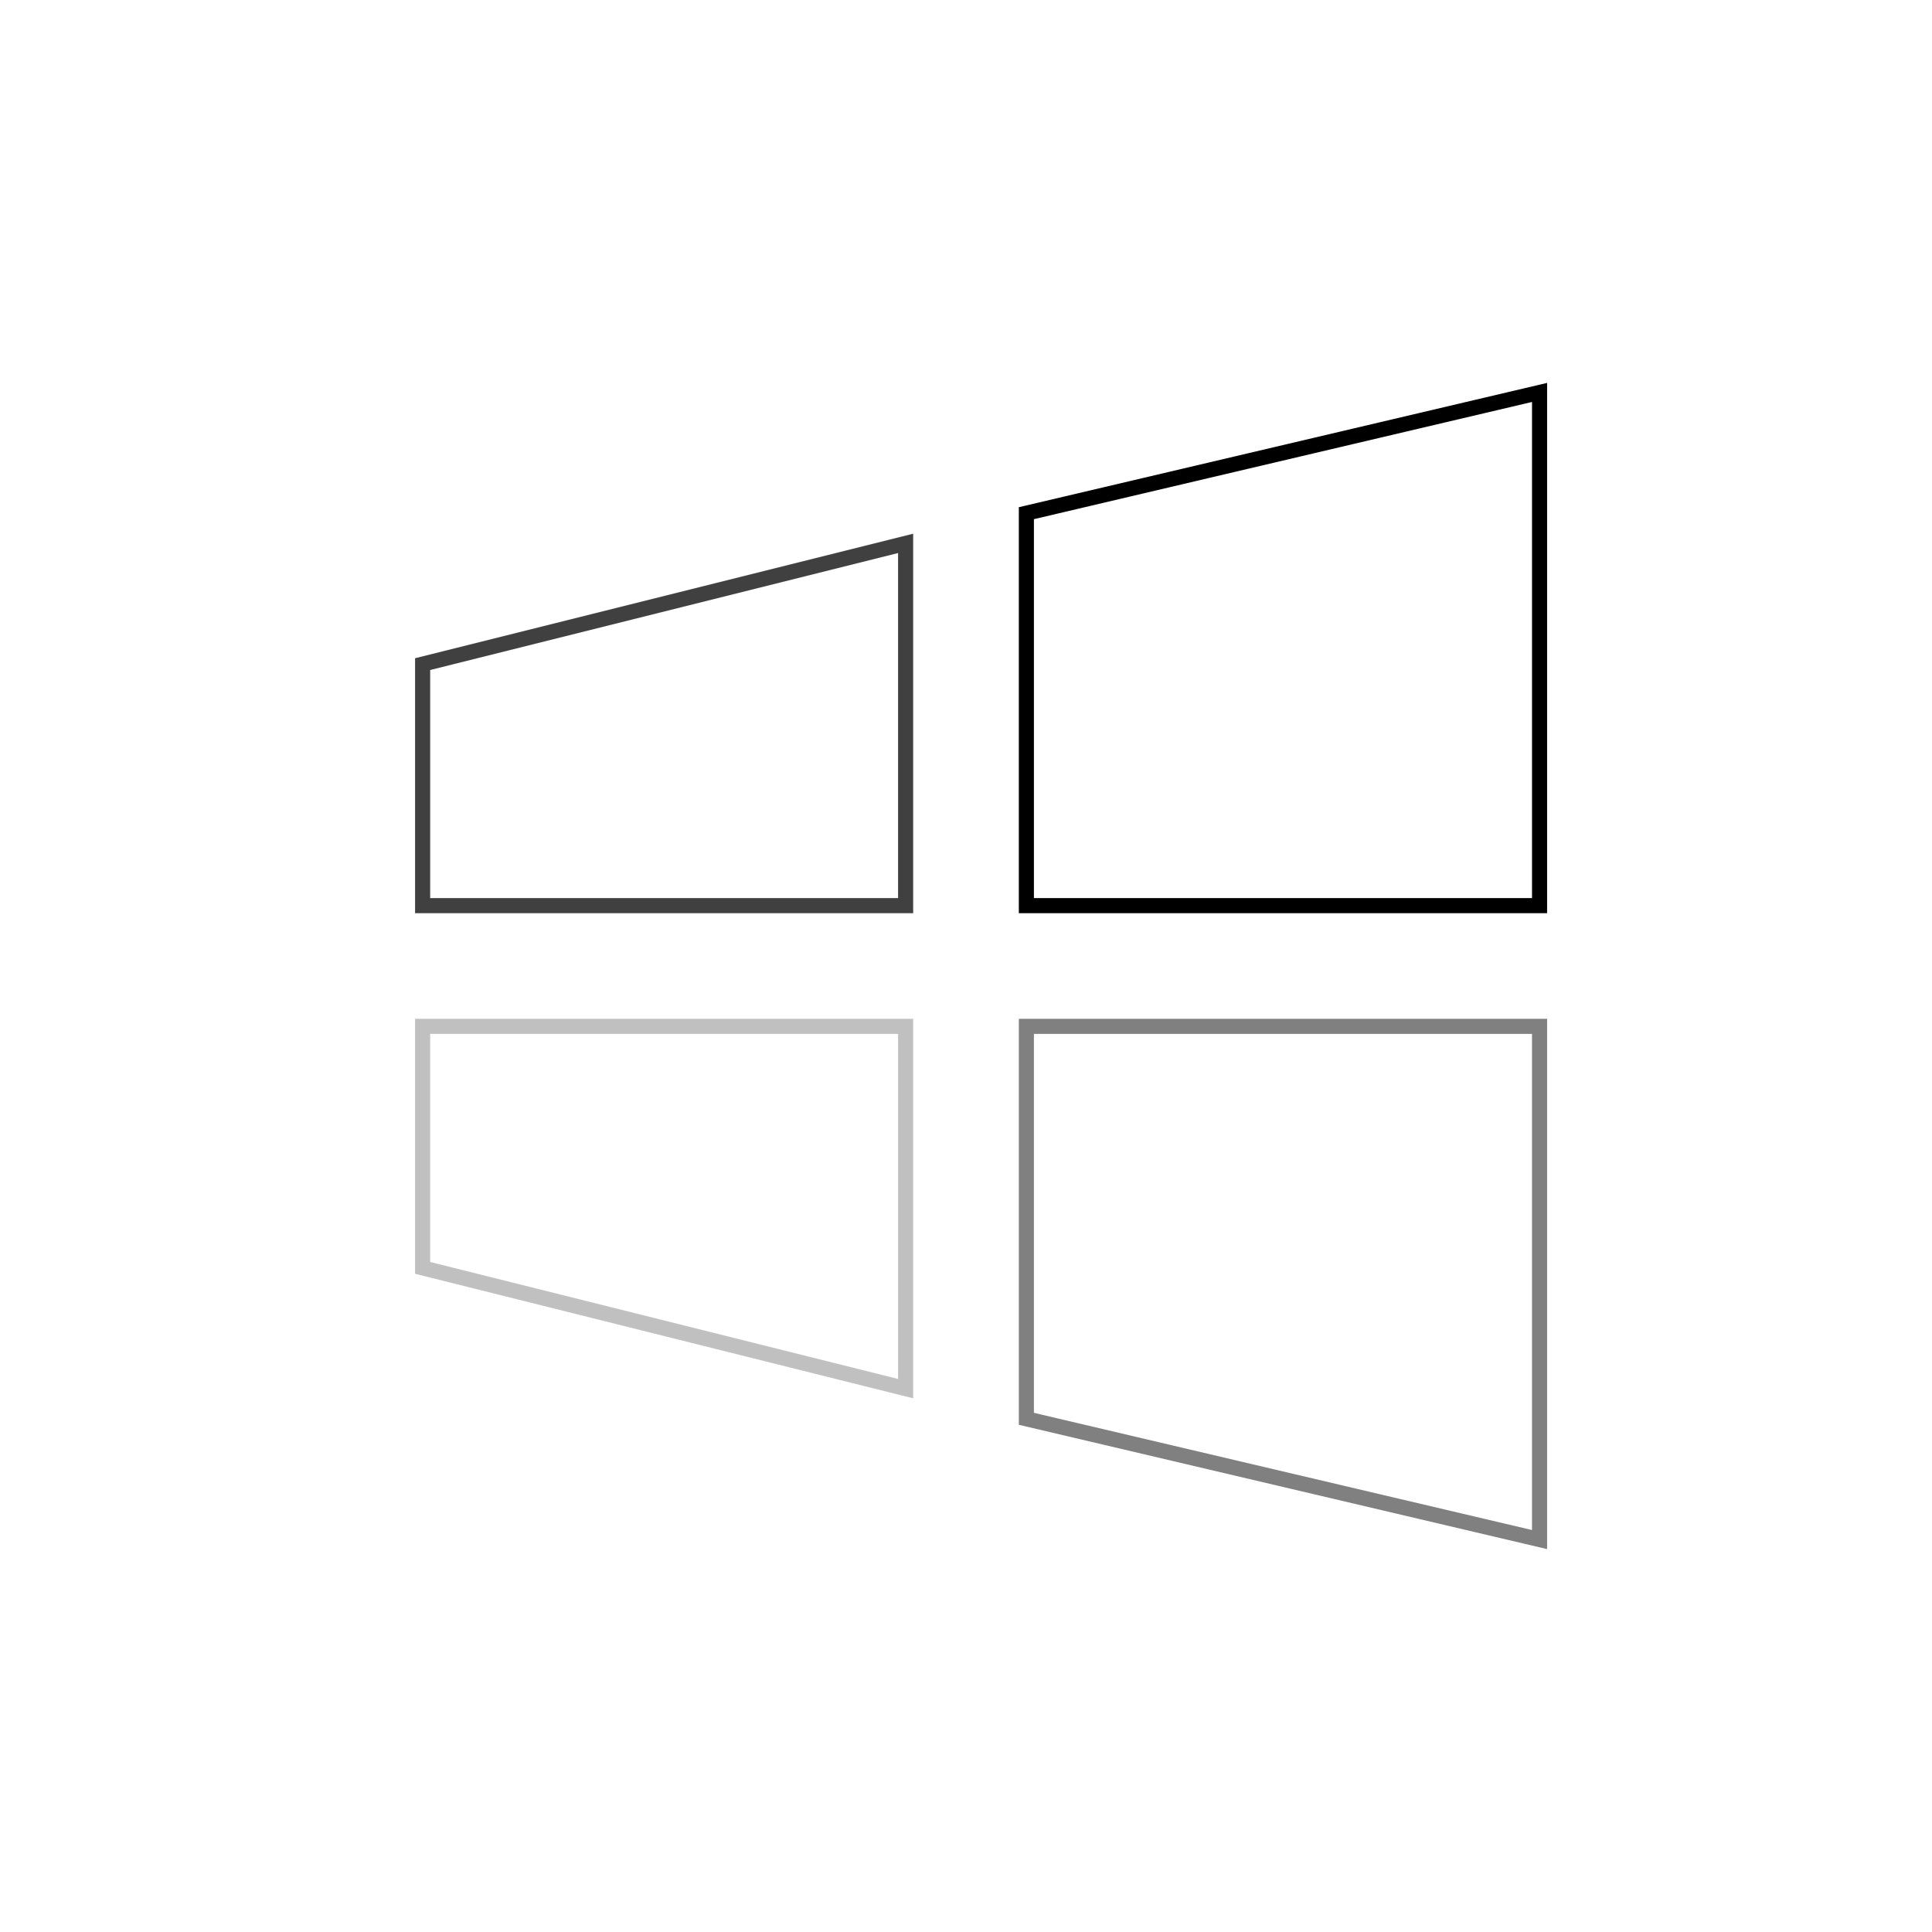 <?xml version="1.0" encoding="UTF-8" standalone="no"?><svg xmlns="http://www.w3.org/2000/svg" xmlns:xlink="http://www.w3.org/1999/xlink" style="isolation:isolate" viewBox="0 0 512 512" width="512" height="512"><path d=" M 408 104 L 272 136 L 272 240 L 408 240 L 408 104 Z " fill="none"/><path d=" M 408 104 L 272 136 L 272 240 L 408 240 L 408 104 Z " fill="none"  vector-effect="non-scaling-stroke" stroke-width="4" stroke="rgb(0,0,0)" stroke-linejoin="miter" stroke-linecap="square"/><path d=" M 240 144 L 112 176 L 112 240 L 240 240 L 240 144 Z " fill="none"/><path d=" M 240 144 L 112 176 L 112 240 L 240 240 L 240 144 Z " fill="none"  vector-effect="non-scaling-stroke" stroke-width="4" stroke="rgb(64,64,64)" stroke-linejoin="miter" stroke-linecap="square"/><path d=" M 408 408 L 272 376 L 272 272 L 408 272 L 408 408 Z " fill="none"/><path d=" M 408 408 L 272 376 L 272 272 L 408 272 L 408 408 Z " fill="none"  vector-effect="non-scaling-stroke" stroke-width="4" stroke="rgb(128,128,128)" stroke-linejoin="miter" stroke-linecap="square"/><path d=" M 240 368 L 112 336 L 112 272 L 240 272 L 240 368 Z " fill="none"/><path d=" M 240 368 L 112 336 L 112 272 L 240 272 L 240 368 Z " fill="none"  vector-effect="non-scaling-stroke" stroke-width="4" stroke="rgb(192,192,192)" stroke-linejoin="miter" stroke-linecap="square"/></svg>